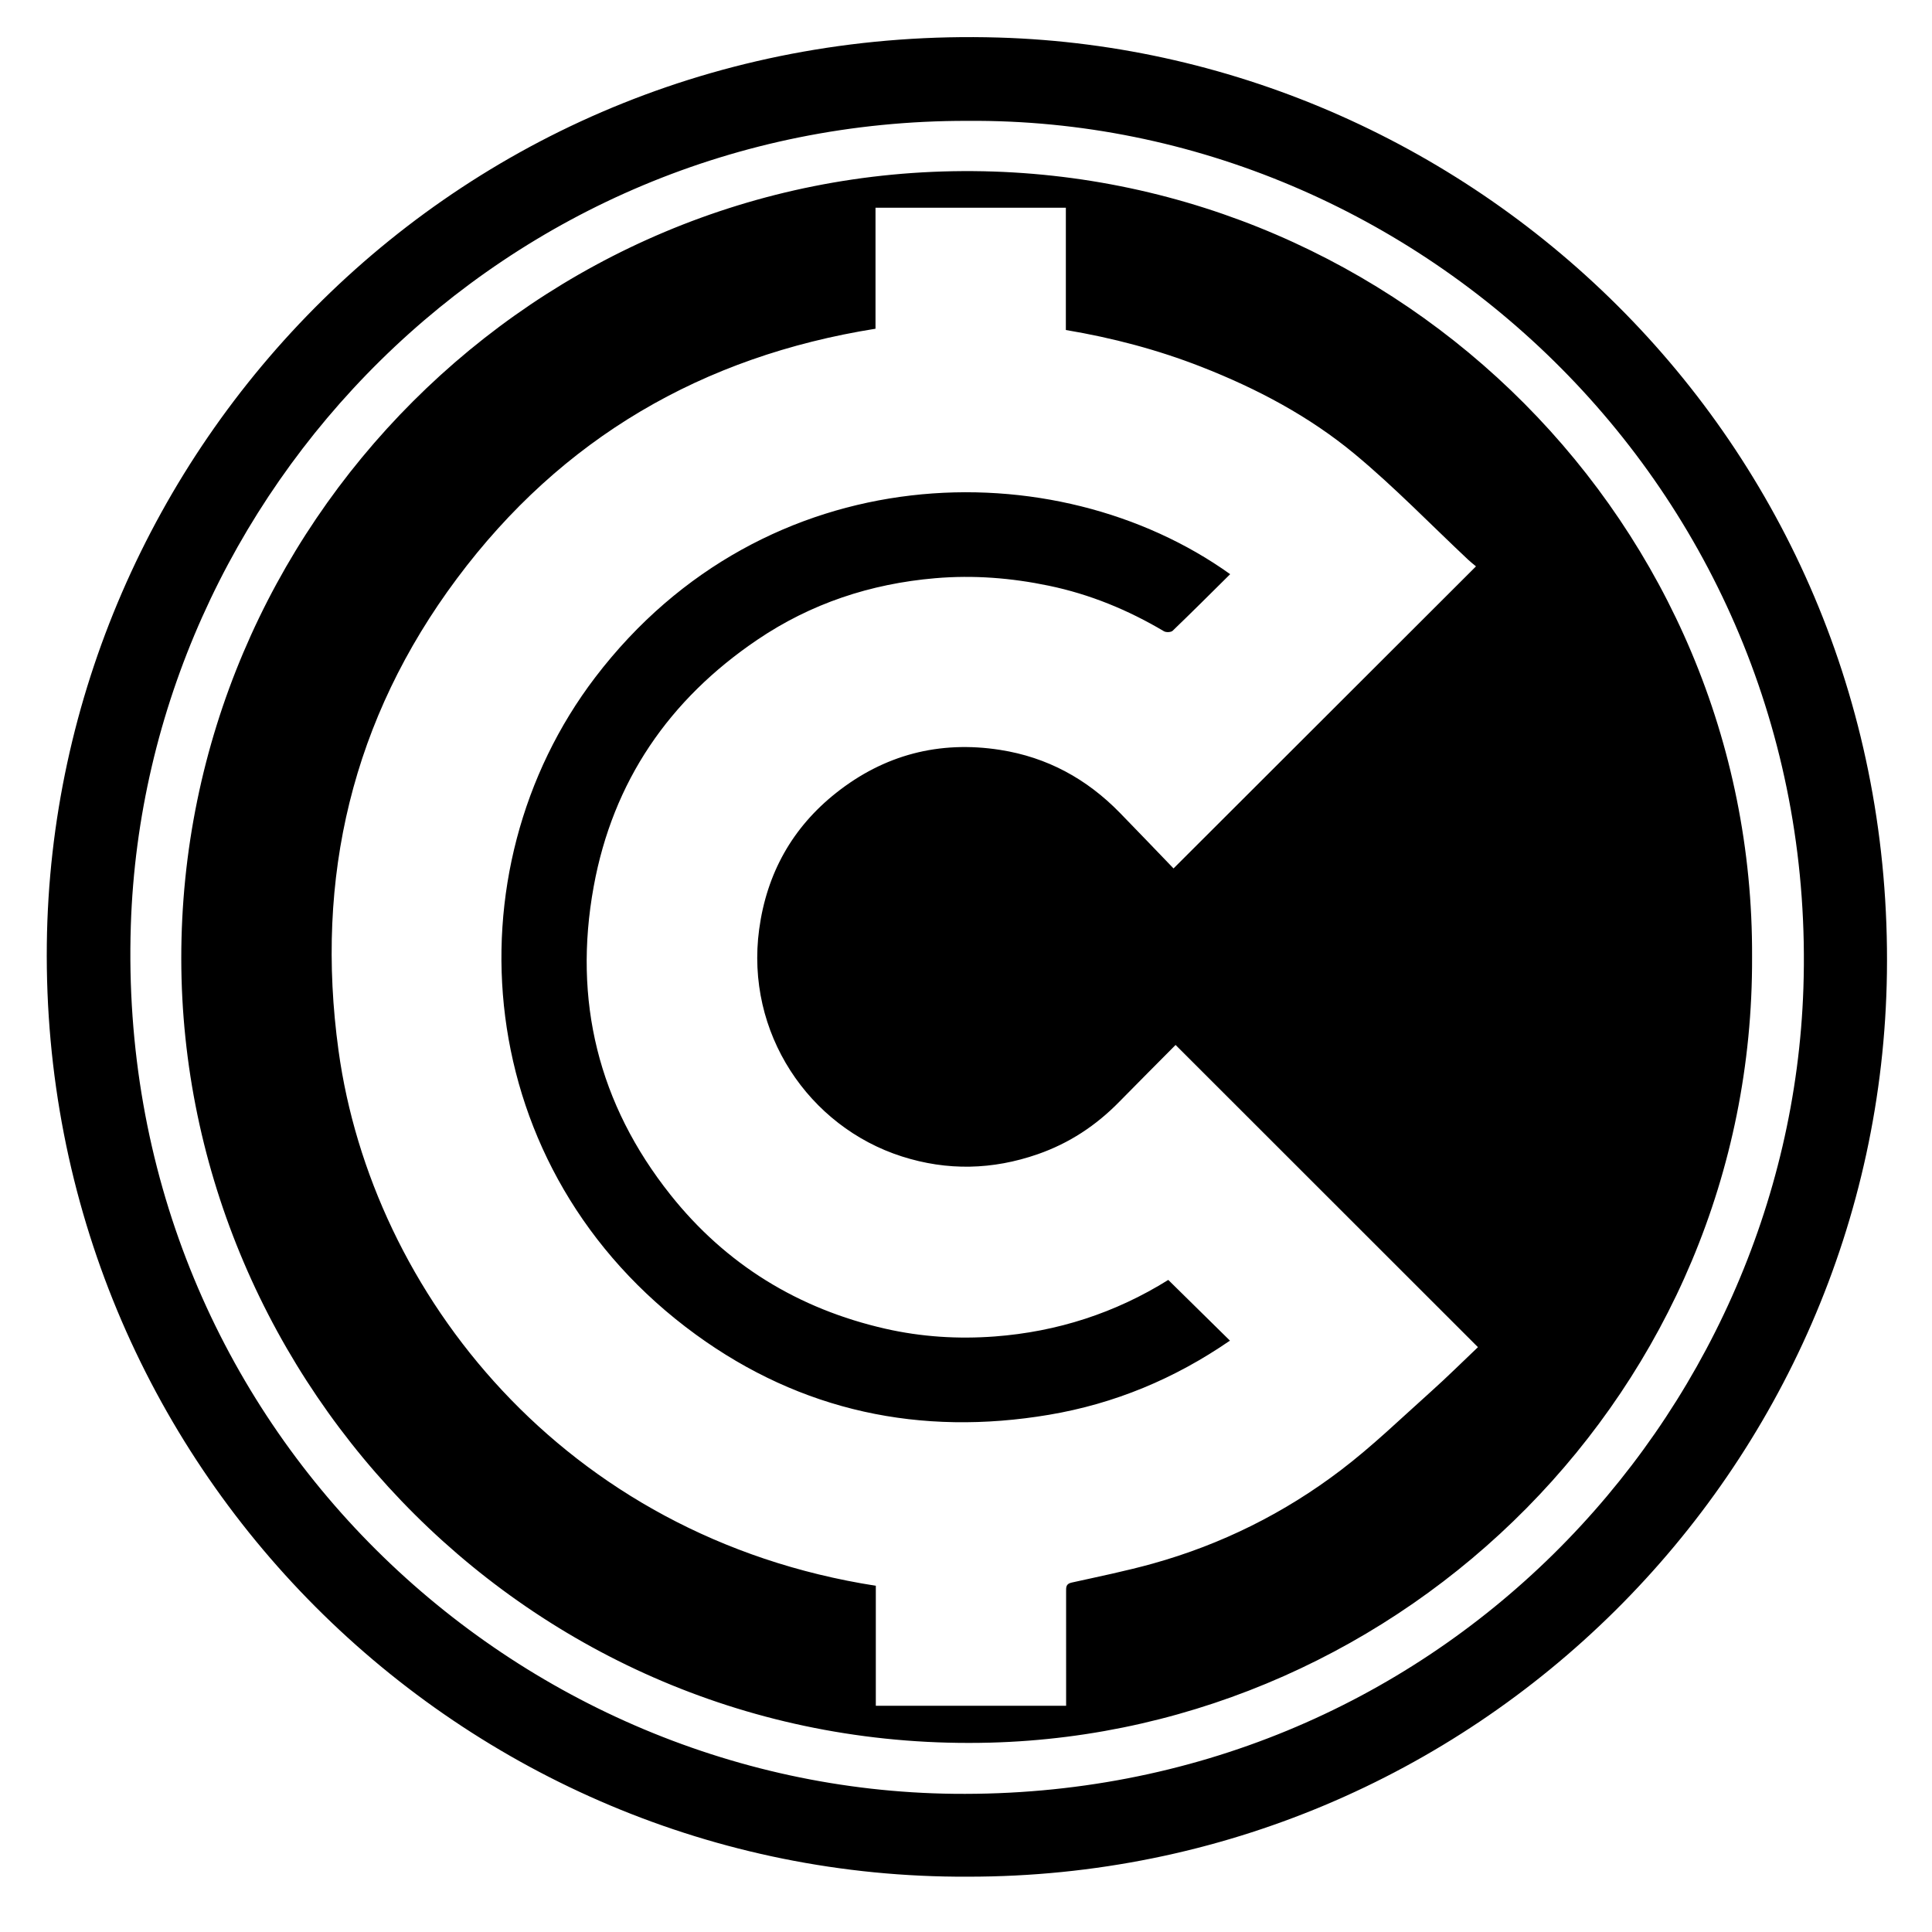 <?xml version="1.0" encoding="iso-8859-1"?>
<!-- Generator: Adobe Illustrator 19.0.0, SVG Export Plug-In . SVG Version: 6.00 Build 0)  -->
<svg version="1.1" id="Layer_1" xmlns="http://www.w3.org/2000/svg" xmlns:xlink="http://www.w3.org/1999/xlink" x="0px" y="0px"
	 viewBox="0 0 2000 2000" style="enable-background:new 0 0 2000 2000;" xml:space="preserve">
<path d="M1001.88,1942.733c-522.573,2.43-959.697-424.836-953.408-965.541C54.396,467.791,474.746,22.269,1033.96,38.871
	c495.194,14.702,926.926,423.374,919.376,968.356C1946.228,1520.328,1527.058,1943.039,1001.88,1942.733z M1001.765,125.12
	c-480.425-1.077-851.907,384.811-866.337,832.962c-16.441,510.572,390.2,893.727,851.96,898.858
	c497.084,5.524,864.659-388.921,879.484-833.996C1883.856,513.035,1470.284,121.541,1001.765,125.12z M1813.739,990.698
	c1.753,448.235-361.276,802.004-788.713,813.279c-472.046,12.452-836.909-371.435-837.367-811.4
	c-0.467-448.038,366.807-819.044,820.072-815.428C1451.531,180.689,1815.844,543.897,1813.739,990.698z M1216.961,1081.733
	c-19.729,19.898-39.2,39.363-58.474,59.021c-23.977,24.456-51.678,42.745-84.233,54.071c-46.769,16.272-93.616,17.357-140.641,2.318
	c-96.356-30.816-162.282-127.975-147.714-235.27c7.859-57.881,34.431-105.273,79.698-141.114
	c49.595-39.267,106.52-54.367,169.684-44.489c48.832,7.636,89.69,29.992,123.944,65.071c18.949,19.405,37.669,39.034,55.61,57.647
	c105.225-105.086,208.69-208.414,313.106-312.693c-2.567-2.167-5.428-4.367-8.047-6.825
	c-38.96-36.575-76.235-75.173-117.259-109.262c-47.301-39.306-101.583-68.007-159.037-90.486
	c-45.162-17.67-91.719-29.949-140.229-38.113c0-42.433,0-84.362,0-126.557c-66.069,0-131.232,0-197.048,0c0,42.056,0,83.4,0,125.24
	c-179.163,28.557-324.893,113.334-433.252,258.542c-108.505,145.404-147.214,309.815-122.629,488.714
	c34.458,250.74,232.741,503.629,556.204,554.024c0,41.36,0,82.901,0,124.218c66.273,0,131.461,0,197,0c0-4.384,0-7.988,0-11.592
	c0-35.499,0.013-70.997-0.016-106.496c-0.004-4.35-0.396-8.072,5.717-9.425c28.142-6.227,56.445-11.981,84.187-19.714
	c70.951-19.777,136.11-52.233,194.566-96.708c32.694-24.875,62.409-53.704,93.095-81.166c16.509-14.774,32.236-30.423,48.775-46.112
	C1424.356,1289.019,1320.913,1185.631,1216.961,1081.733z M616.194,701.167c-152.957,200.616-130.325,509.789,104.186,680.415
	c109.143,79.41,232.512,105.43,365.547,83c67.695-11.413,129.833-37.197,187.309-76.764c-22.005-21.663-42.753-42.088-63.844-62.851
	c-54.812,34.228-115.066,53.685-179.636,58.534c-37.934,2.849-75.979,0.464-113.226-8.014
	c-90.099-20.506-165.067-66.449-222.488-138.673c-74.638-93.881-100.97-201.095-79.469-318.995
	c19.872-108.968,78.107-193.73,169.394-255.527c55.435-37.527,117.128-57.981,184.062-63.727
	c39.863-3.422,78.893-0.323,117.802,7.782c42.435,8.839,81.906,25.056,119.117,47.143c2.208,1.31,7.274,1.103,8.968-0.524
	c19.887-19.106,39.383-38.619,59.547-58.583C1092.968,465.26,791.969,470.622,616.194,701.167z"/>
</svg>
